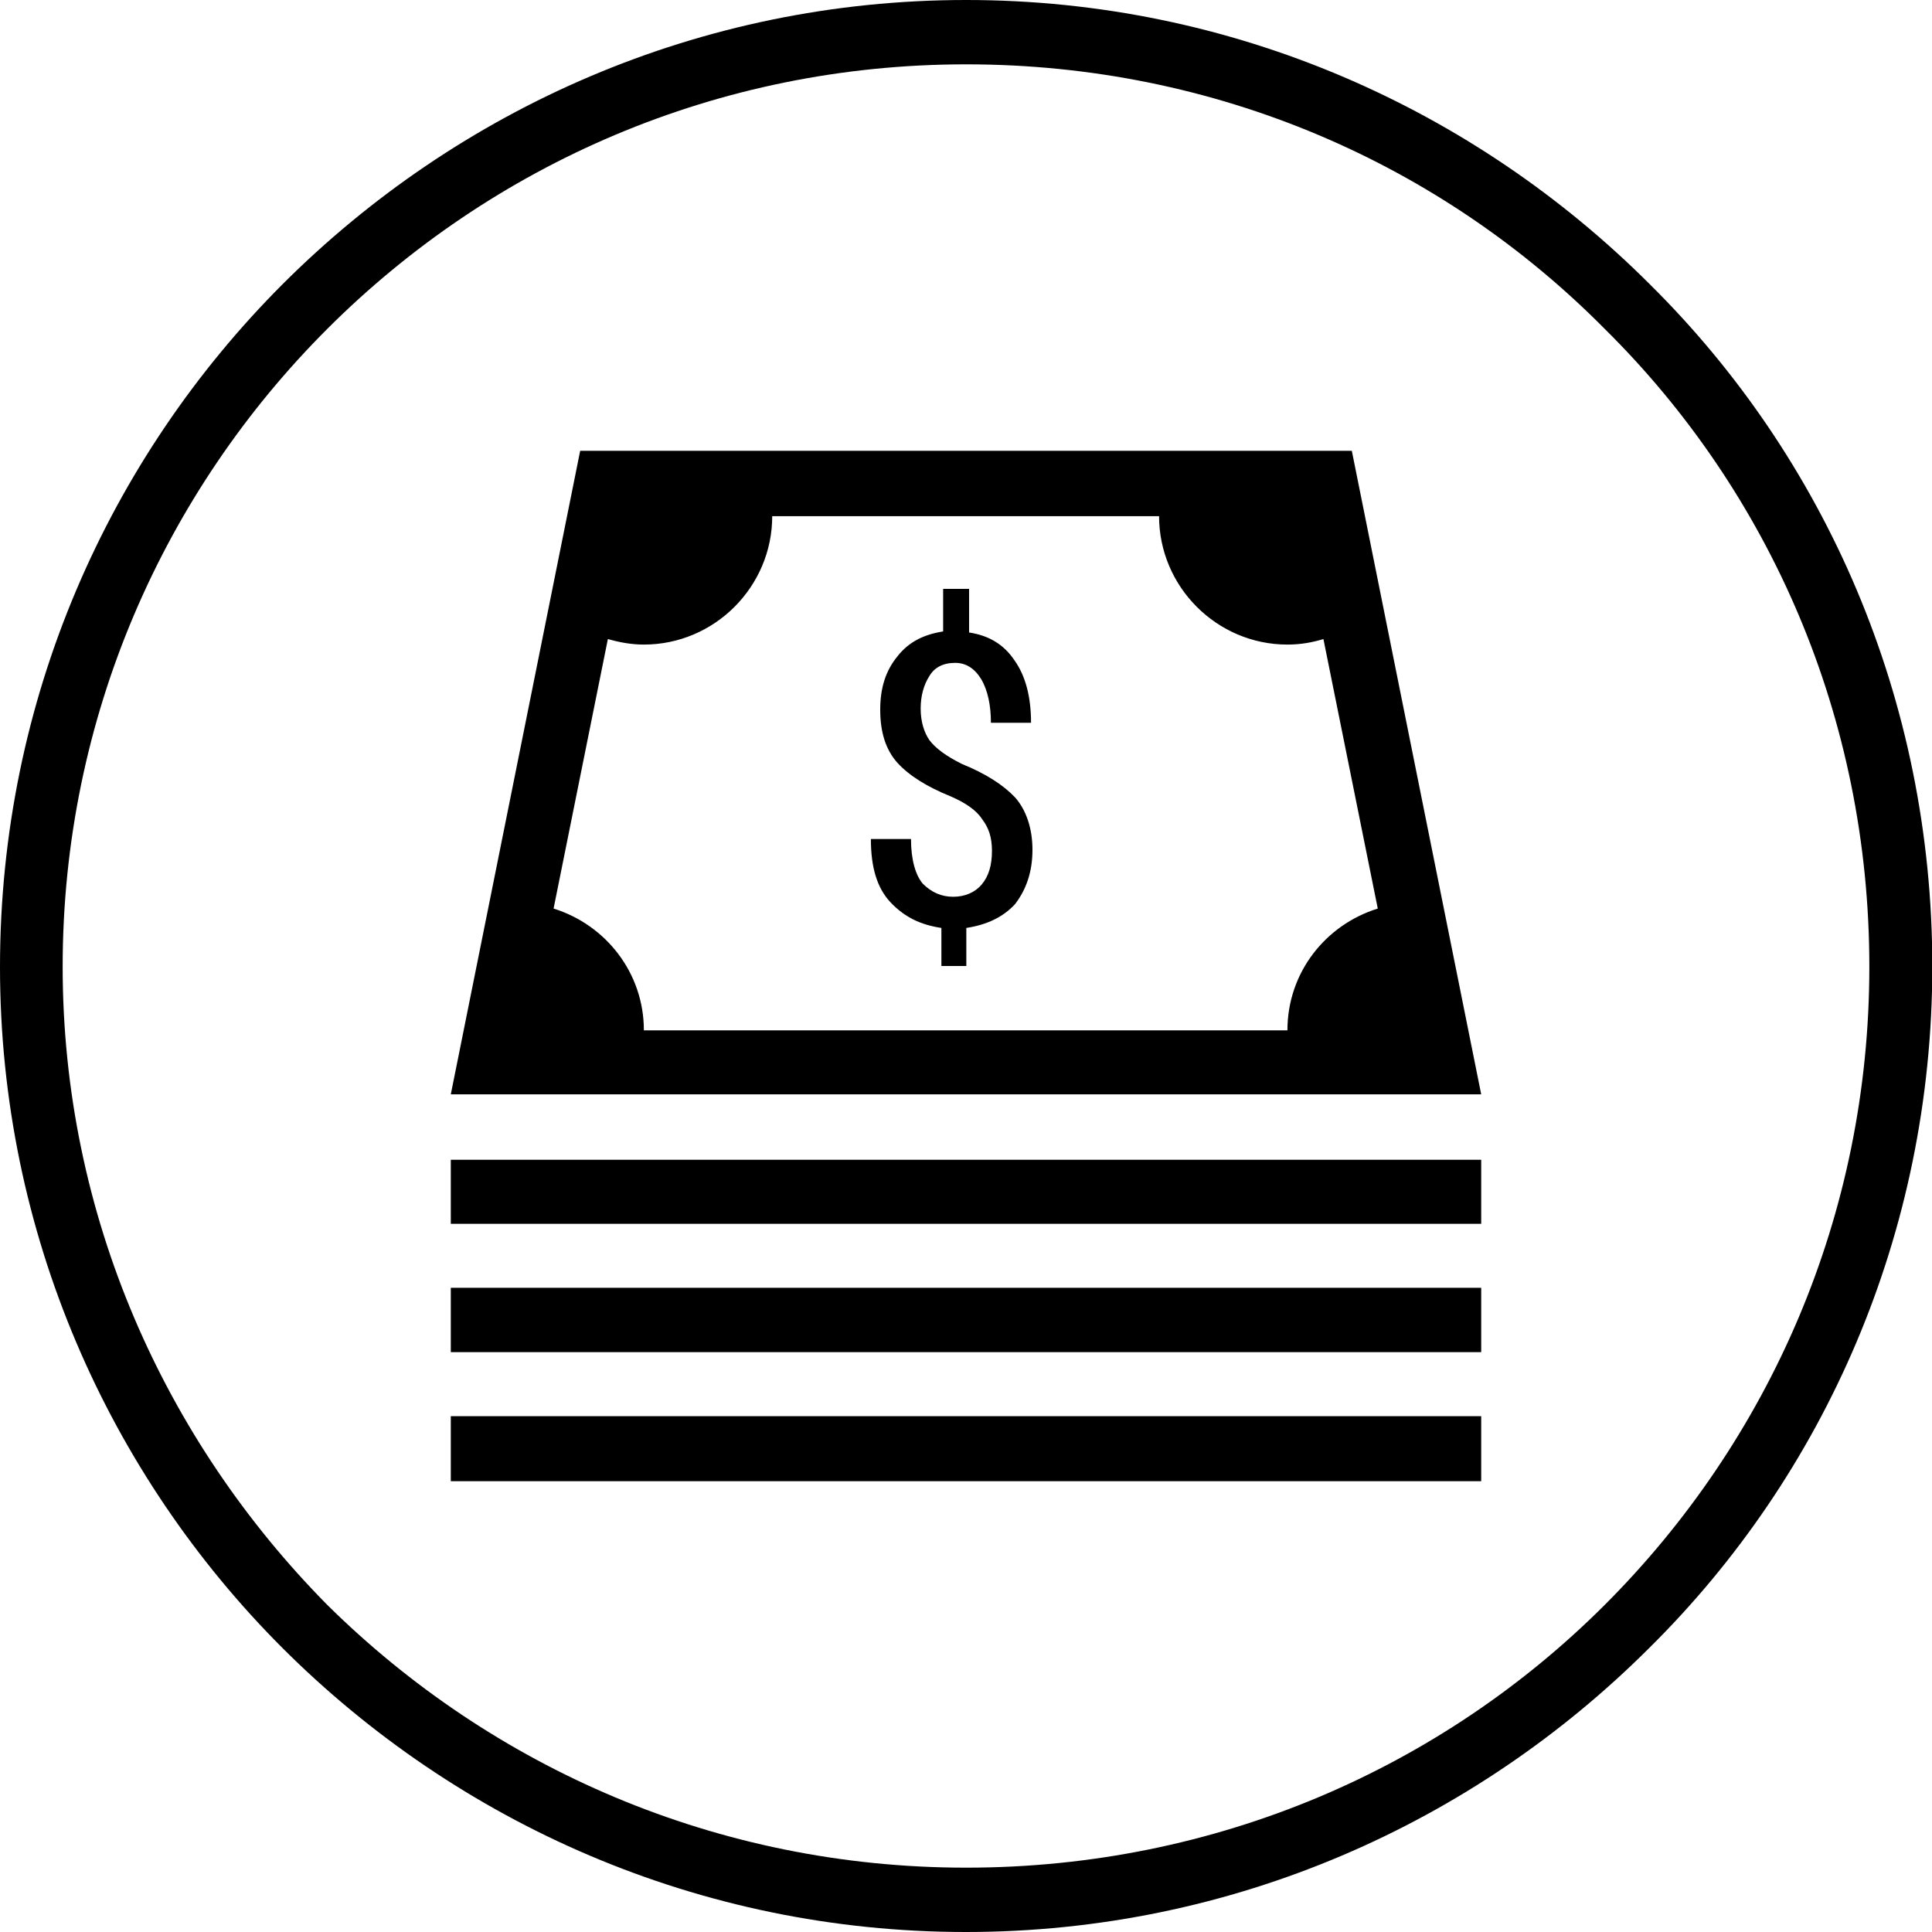 <svg width="30" height="30" viewBox="0 0 30 30" fill="none" xmlns="http://www.w3.org/2000/svg">
    <g clip-path="url(#clip0_34_2302)">
        <path
            d="M15.002 29.001C18.893 29.001 22.392 27.445 24.917 24.922C27.474 22.366 29.027 18.872 29.027 15.011C29.027 11.129 27.47 7.629 24.917 5.106C22.387 2.551 18.889 0.999 15.002 0.999C11.139 0.999 7.64 2.551 5.083 5.106C2.557 7.629 0.973 11.129 0.973 15.011C0.973 18.872 2.557 22.366 5.083 24.922C7.64 27.449 11.139 29.001 15.002 29.001ZM25.611 25.588C22.889 28.307 19.14 30 14.998 30C10.855 30 7.106 28.307 4.384 25.588C1.694 22.896 0 19.15 0 15.016C0 10.855 1.694 7.109 4.389 4.412C7.111 1.693 10.86 0 15.002 0C19.145 0 22.894 1.693 25.616 4.412C28.338 7.104 30.005 10.85 30.005 15.016C30 19.15 28.333 22.896 25.611 25.588Z"
            fill="black" />
        <path fill-rule="evenodd" clip-rule="evenodd"
            d="M20.991 7H9.009L7 16.993H23L20.991 7ZM15.403 13.211C15.403 13.007 15.355 12.856 15.252 12.722C15.167 12.588 15 12.469 14.764 12.367C14.393 12.217 14.119 12.045 13.936 11.846C13.754 11.642 13.668 11.373 13.668 11.019C13.668 10.68 13.754 10.412 13.936 10.191C14.108 9.971 14.339 9.853 14.645 9.805V9.144H15.048V9.821C15.355 9.869 15.586 10.003 15.758 10.261C15.924 10.498 16.01 10.82 16.01 11.223H15.387C15.387 10.954 15.338 10.718 15.236 10.546C15.134 10.379 15 10.293 14.833 10.293C14.645 10.293 14.511 10.363 14.431 10.498C14.345 10.632 14.296 10.804 14.296 11.003C14.296 11.207 14.35 11.373 14.431 11.492C14.533 11.626 14.699 11.744 14.935 11.862C15.306 12.013 15.575 12.185 15.763 12.383C15.93 12.572 16.032 12.856 16.032 13.195C16.032 13.549 15.93 13.818 15.763 14.038C15.575 14.242 15.322 14.361 15.005 14.409V15H14.618V14.409C14.296 14.361 14.044 14.242 13.823 14.006C13.619 13.786 13.523 13.469 13.523 13.028H14.146C14.146 13.351 14.216 13.587 14.328 13.721C14.463 13.856 14.618 13.925 14.801 13.925C14.984 13.925 15.14 13.856 15.242 13.737C15.355 13.603 15.403 13.431 15.403 13.211ZM19.991 15.999H9.998C9.998 15.107 9.407 14.361 8.596 14.108L9.439 9.923C9.606 9.971 9.794 10.009 9.998 10.009C11.094 10.009 11.991 9.111 11.991 8.015H17.998C17.998 9.111 18.895 10.009 19.991 10.009C20.195 10.009 20.378 9.976 20.55 9.923L21.394 14.108C20.582 14.361 19.991 15.102 19.991 15.999ZM7 18.009H23V19.003H7V18.009ZM7 19.997H23V20.996H7V19.997ZM7 21.99H23V23H7V21.99Z"
            fill="black" />
    </g>
    <defs>
        <clipPath id="clip0_34_2302">
            <rect width="30" height="30" fill="white" />
        </clipPath>
    </defs>
</svg>
    